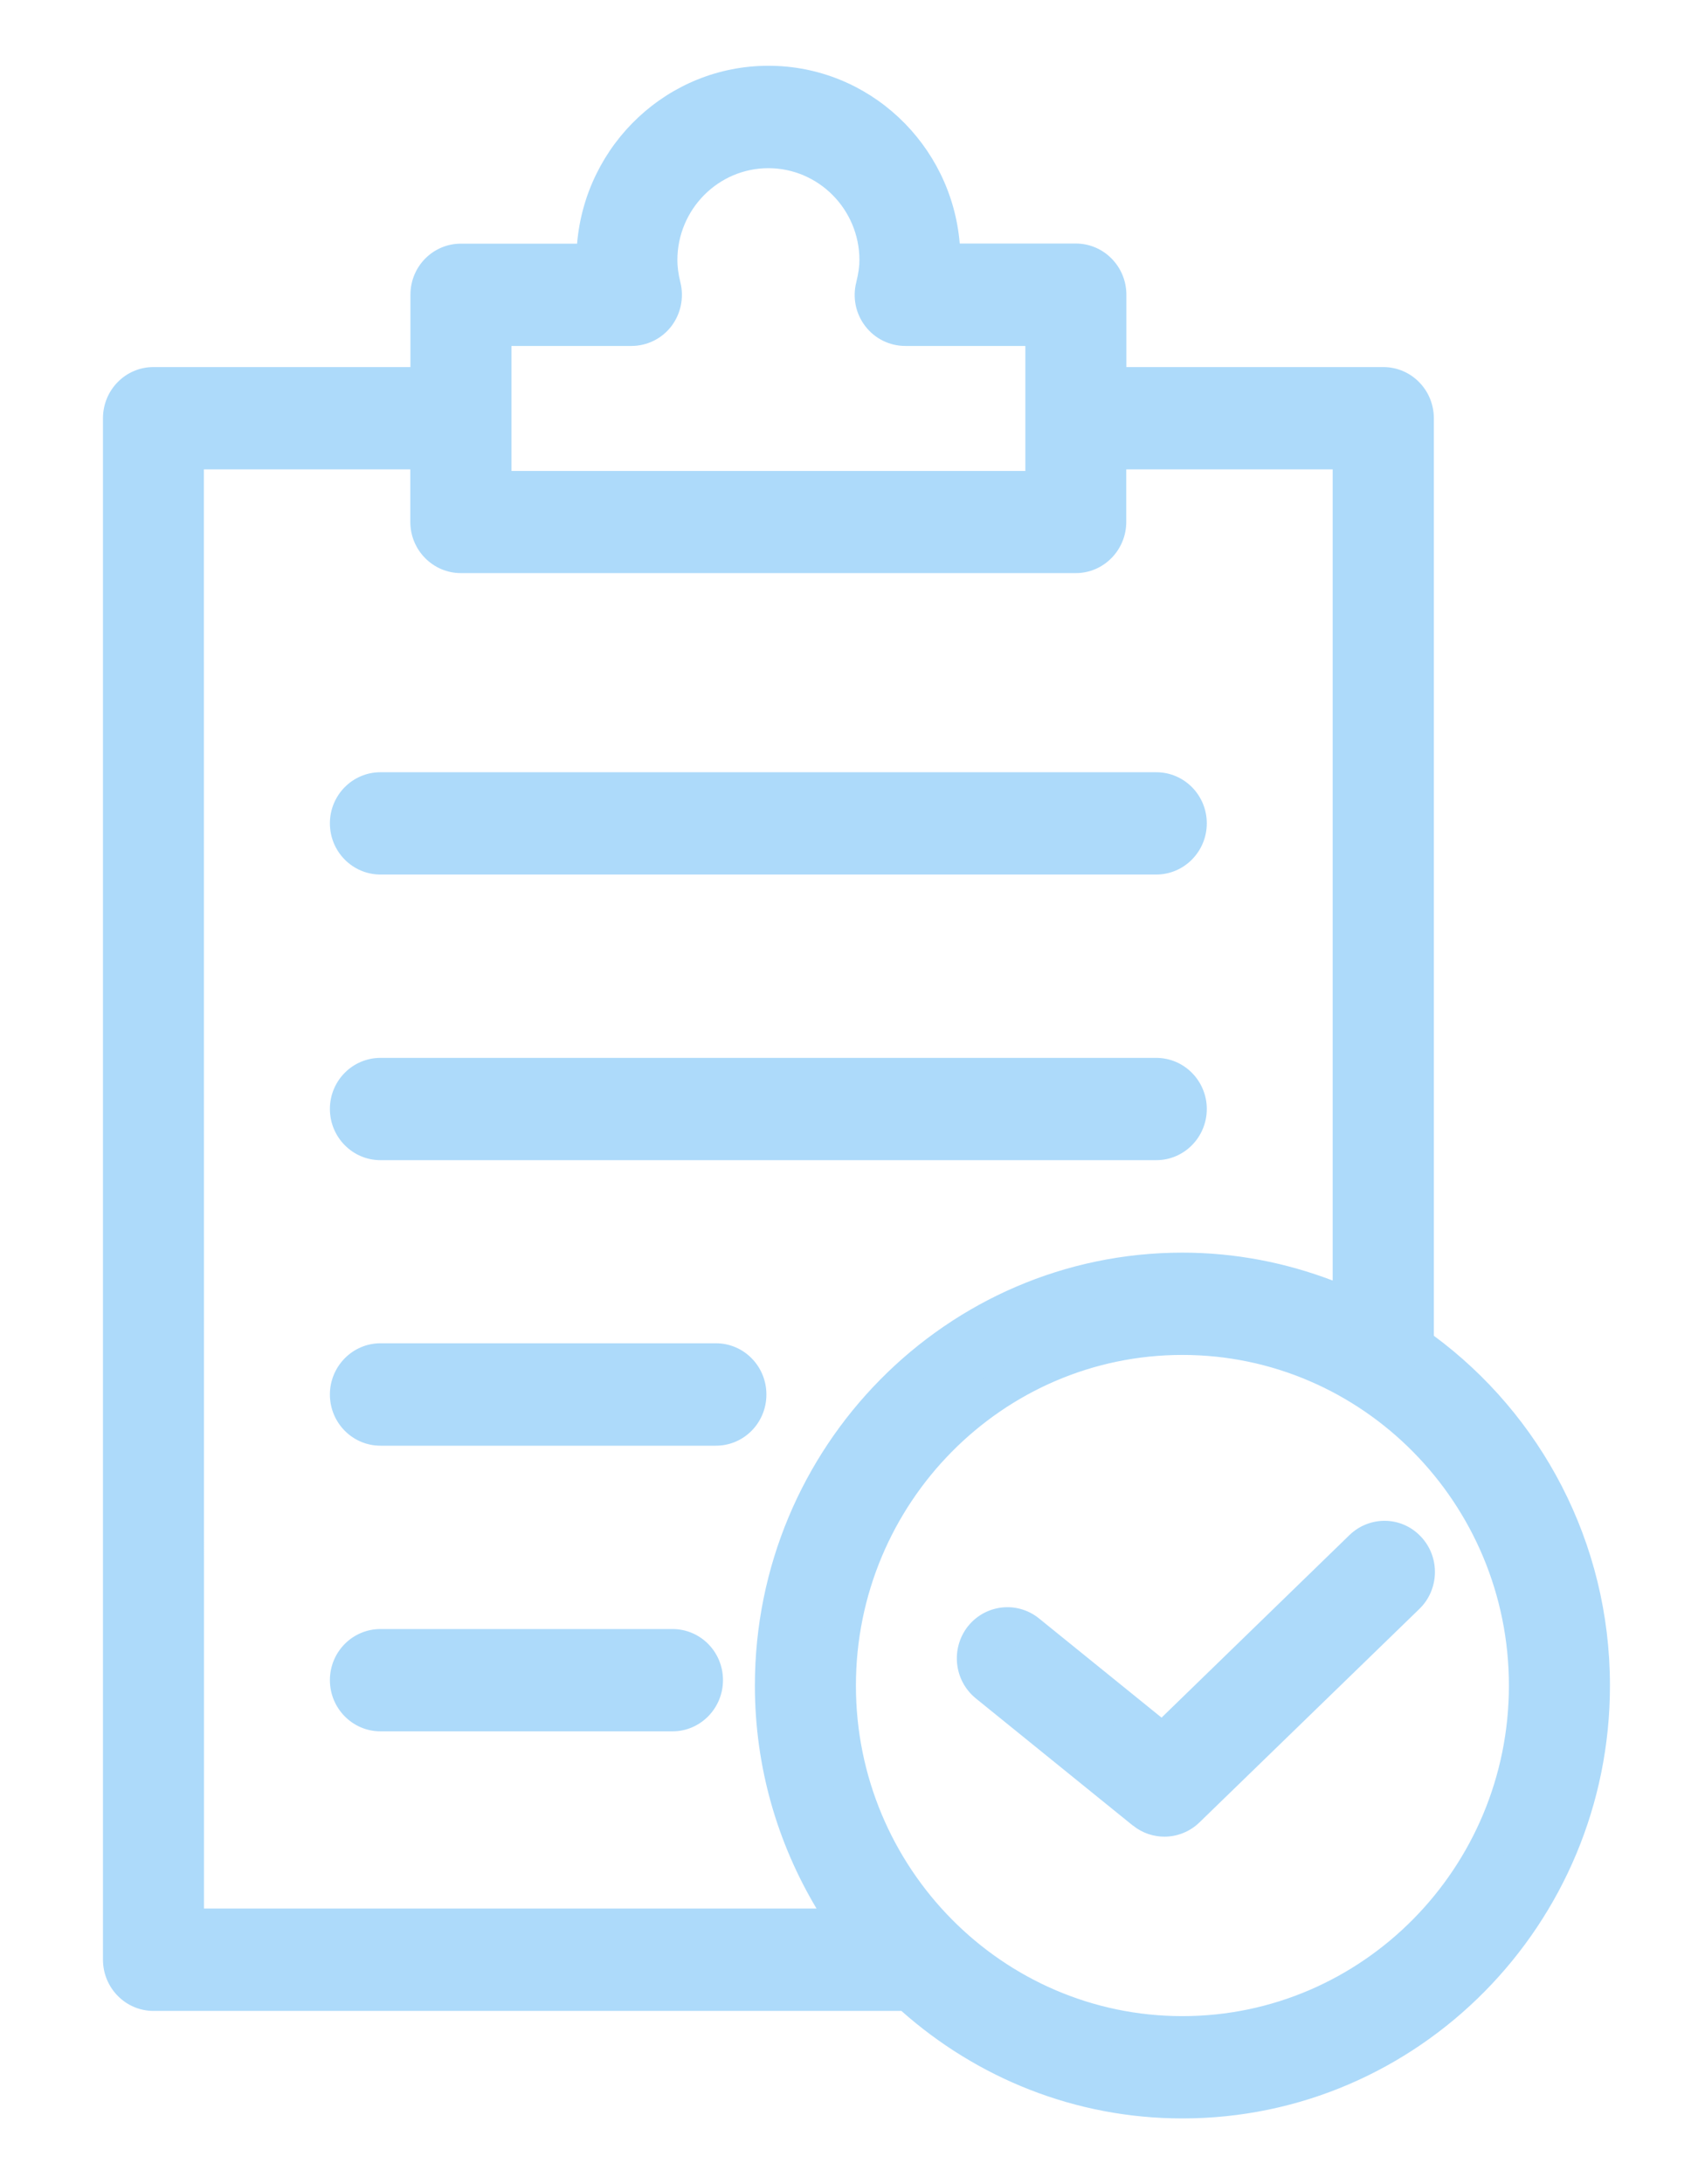 <svg width="14" height="18" viewBox="0 0 14 18" fill="none" xmlns="http://www.w3.org/2000/svg">
<g clip-path="url(#clip0_2233_822)">
<path d="M2.868 6.785C2.868 6.635 2.989 6.513 3.137 6.513H9.534C9.682 6.513 9.802 6.635 9.802 6.785C9.802 6.935 9.682 7.057 9.534 7.057H3.137C2.989 7.057 2.868 6.936 2.868 6.785ZM3.137 9.411H9.534C9.682 9.411 9.802 9.289 9.802 9.139C9.802 8.99 9.682 8.868 9.534 8.868H3.137C2.989 8.868 2.868 8.989 2.868 9.139C2.868 9.289 2.989 9.411 3.137 9.411ZM5.903 11.22H3.137C2.989 11.22 2.869 11.343 2.869 11.492C2.869 11.643 2.989 11.764 3.137 11.764H5.903C6.051 11.764 6.171 11.643 6.171 11.492C6.171 11.342 6.051 11.22 5.903 11.22ZM5.545 13.575H3.137C2.989 13.575 2.869 13.696 2.869 13.846C2.869 13.996 2.989 14.118 3.137 14.118H5.545C5.693 14.118 5.813 13.996 5.813 13.846C5.813 13.696 5.693 13.575 5.545 13.575ZM13.126 13.891C13.126 15.775 11.613 17.308 9.749 17.308C8.879 17.308 8.087 16.97 7.487 16.421C7.487 16.421 7.486 16.422 7.485 16.422H1.266C1.117 16.422 0.997 16.299 0.997 16.15V3.447C0.997 3.297 1.117 3.175 1.266 3.175H3.532V2.429C3.532 2.279 3.653 2.157 3.801 2.157H4.901C4.901 2.153 4.901 2.148 4.901 2.144C4.901 1.343 5.545 0.692 6.336 0.692C7.127 0.692 7.771 1.343 7.771 2.144C7.771 2.148 7.771 2.153 7.771 2.157H8.871C9.019 2.157 9.139 2.279 9.139 2.429V3.175H11.405C11.554 3.175 11.674 3.297 11.674 3.447V11.086C12.551 11.704 13.126 12.73 13.126 13.891ZM4.069 4.031H8.602V2.701H7.464C7.382 2.701 7.303 2.663 7.252 2.596C7.201 2.53 7.183 2.444 7.204 2.363C7.224 2.28 7.234 2.211 7.234 2.144C7.234 1.643 6.831 1.236 6.335 1.236C5.84 1.236 5.437 1.643 5.437 2.144C5.437 2.211 5.447 2.282 5.467 2.364C5.487 2.445 5.469 2.531 5.418 2.597C5.368 2.663 5.289 2.701 5.207 2.701H4.069V4.031ZM1.534 15.877H7.008C6.609 15.317 6.372 14.632 6.372 13.89C6.372 12.007 7.887 10.473 9.749 10.473C10.243 10.473 10.712 10.584 11.136 10.778V3.718H9.138V4.301C9.138 4.451 9.018 4.573 8.87 4.573H3.8C3.652 4.573 3.532 4.451 3.532 4.301V3.718H1.533L1.534 15.877ZM12.59 13.891C12.59 12.306 11.315 11.016 9.75 11.016C8.184 11.016 6.909 12.306 6.909 13.891C6.909 15.476 8.184 16.765 9.75 16.765C11.315 16.765 12.59 15.476 12.59 13.891ZM11.23 12.759L9.586 14.354L8.473 13.454C8.358 13.361 8.189 13.38 8.096 13.496C8.004 13.614 8.023 13.784 8.138 13.878L9.434 14.928C9.483 14.967 9.542 14.986 9.602 14.986C9.669 14.986 9.736 14.96 9.787 14.91L11.6 13.151C11.707 13.048 11.711 12.874 11.608 12.767C11.506 12.657 11.336 12.655 11.23 12.759Z" fill="#ADDAFA"/>
<path fill-rule="evenodd" clip-rule="evenodd" d="M6.336 0.842C5.626 0.842 5.049 1.426 5.049 2.144V2.308H3.8C3.734 2.308 3.68 2.362 3.68 2.429V3.325H1.265C1.199 3.325 1.145 3.38 1.145 3.447V16.15C1.145 16.217 1.199 16.272 1.265 16.272H7.469C7.475 16.271 7.481 16.271 7.487 16.271H7.544L7.587 16.31C8.161 16.836 8.917 17.158 9.749 17.158C11.53 17.158 12.978 15.693 12.978 13.891C12.978 12.781 12.428 11.8 11.589 11.209L11.525 11.164V3.447C11.525 3.38 11.472 3.325 11.405 3.325H8.991V2.429C8.991 2.362 8.937 2.308 8.871 2.308H7.623V2.145C7.623 1.427 7.045 0.842 6.336 0.842ZM4.758 2.008C4.827 1.188 5.508 0.542 6.336 0.542C7.164 0.542 7.845 1.188 7.913 2.007H8.871C9.1 2.007 9.287 2.196 9.287 2.429V3.025H11.405C11.636 3.025 11.822 3.214 11.822 3.447V11.008C12.701 11.657 13.274 12.707 13.274 13.891C13.274 15.858 11.694 17.458 9.749 17.458C8.861 17.458 8.052 17.122 7.432 16.572H1.265C1.035 16.572 0.849 16.382 0.849 16.15V3.447C0.849 3.214 1.035 3.025 1.265 3.025H3.384V2.429C3.384 2.196 3.57 2.008 3.8 2.008H4.758ZM5.288 2.144C5.288 1.56 5.758 1.086 6.335 1.086C6.912 1.086 7.382 1.56 7.382 2.144C7.382 2.226 7.37 2.308 7.347 2.4C7.338 2.436 7.346 2.474 7.369 2.504C7.391 2.534 7.427 2.551 7.464 2.551H8.75V4.181H3.921V2.551H5.206C5.244 2.551 5.279 2.533 5.301 2.505C5.323 2.476 5.332 2.436 5.323 2.4C5.3 2.31 5.288 2.226 5.288 2.144ZM6.335 1.386C5.922 1.386 5.585 1.726 5.585 2.144C5.585 2.196 5.592 2.255 5.61 2.328C5.641 2.453 5.613 2.587 5.535 2.689C5.456 2.792 5.334 2.851 5.206 2.851H4.217V3.881H8.454V2.851H7.464C7.336 2.851 7.214 2.792 7.135 2.689C7.055 2.586 7.028 2.452 7.06 2.326C7.06 2.326 7.06 2.326 7.06 2.326C7.078 2.252 7.086 2.195 7.086 2.144C7.086 1.726 6.749 1.386 6.335 1.386ZM1.385 3.568H3.68V4.301C3.68 4.368 3.734 4.423 3.8 4.423H8.87C8.936 4.423 8.99 4.368 8.99 4.301V3.568H11.284V11.01L11.075 10.914C10.669 10.729 10.221 10.623 9.749 10.623C7.969 10.623 6.52 12.089 6.52 13.891C6.52 14.599 6.747 15.254 7.128 15.79L7.297 16.028H1.385L1.385 3.568ZM1.681 3.868L1.682 15.728H6.732C6.411 15.191 6.224 14.563 6.224 13.891C6.224 11.924 7.805 10.323 9.749 10.323C10.185 10.323 10.602 10.406 10.988 10.553V3.868H9.286V4.301C9.286 4.534 9.099 4.723 8.87 4.723H3.8C3.57 4.723 3.383 4.534 3.383 4.301V3.868H1.681ZM3.137 6.664C3.07 6.664 3.016 6.718 3.016 6.785C3.016 6.853 3.07 6.907 3.137 6.907H9.533C9.6 6.907 9.653 6.852 9.653 6.785C9.653 6.718 9.6 6.664 9.533 6.664H3.137ZM2.72 6.785C2.72 6.553 2.906 6.364 3.137 6.364H9.533C9.764 6.364 9.95 6.553 9.95 6.785C9.95 7.018 9.763 7.207 9.533 7.207H3.137C2.907 7.207 2.72 7.019 2.72 6.785ZM2.72 9.139C2.72 8.906 2.907 8.718 3.137 8.718H9.533C9.764 8.718 9.95 8.908 9.95 9.139C9.95 9.371 9.764 9.561 9.533 9.561H3.137C2.907 9.561 2.72 9.372 2.72 9.139ZM3.137 9.018C3.07 9.018 3.016 9.072 3.016 9.139C3.016 9.206 3.07 9.261 3.137 9.261H9.533C9.6 9.261 9.653 9.206 9.653 9.139C9.653 9.073 9.599 9.018 9.533 9.018H3.137ZM6.761 13.891C6.761 12.223 8.102 10.866 9.749 10.866C11.397 10.866 12.738 12.223 12.738 13.891C12.738 15.559 11.397 16.915 9.749 16.915C8.102 16.915 6.761 15.559 6.761 13.891ZM9.749 11.166C8.265 11.166 7.057 12.389 7.057 13.891C7.057 15.393 8.265 16.615 9.749 16.615C11.233 16.615 12.441 15.393 12.441 13.891C12.441 12.389 11.233 11.166 9.749 11.166ZM2.72 11.492C2.72 11.26 2.907 11.07 3.137 11.07H5.903C6.133 11.07 6.319 11.259 6.319 11.492C6.319 11.726 6.133 11.914 5.903 11.914H3.137C2.907 11.914 2.72 11.726 2.72 11.492ZM3.137 11.37C3.071 11.37 3.017 11.426 3.017 11.492C3.017 11.56 3.071 11.614 3.137 11.614H5.903C5.969 11.614 6.023 11.56 6.023 11.492C6.023 11.425 5.969 11.37 5.903 11.37H3.137ZM11.127 12.65C11.292 12.491 11.555 12.493 11.715 12.663C11.875 12.831 11.868 13.099 11.703 13.259M11.703 13.259L9.89 15.018C9.89 15.018 9.89 15.018 9.89 15.018C9.81 15.096 9.705 15.136 9.601 15.136C9.511 15.136 9.419 15.107 9.342 15.045L9.341 15.045L8.045 13.996L8.044 13.995C7.866 13.849 7.837 13.586 7.98 13.403L7.981 13.402C8.125 13.222 8.386 13.192 8.566 13.337L9.577 14.155L11.127 12.65M11.501 12.87C11.455 12.822 11.38 12.82 11.332 12.867L9.595 14.553L8.381 13.572C8.381 13.572 8.381 13.572 8.381 13.572C8.329 13.53 8.254 13.538 8.212 13.59C8.171 13.643 8.179 13.719 8.231 13.762C8.231 13.761 8.231 13.762 8.231 13.762L9.525 14.81C9.525 14.81 9.526 14.81 9.525 14.81C9.547 14.827 9.574 14.836 9.601 14.836C9.632 14.836 9.661 14.825 9.684 14.803L9.684 14.802L11.498 13.043C11.545 12.997 11.547 12.918 11.501 12.871L11.501 12.87ZM2.72 13.846C2.72 13.613 2.907 13.425 3.137 13.425H5.545C5.775 13.425 5.961 13.613 5.961 13.846C5.961 14.078 5.775 14.268 5.545 14.268H3.137C2.907 14.268 2.72 14.079 2.72 13.846ZM3.137 13.725C3.071 13.725 3.017 13.779 3.017 13.846C3.017 13.913 3.071 13.968 3.137 13.968H5.545C5.611 13.968 5.665 13.913 5.665 13.846C5.665 13.779 5.611 13.725 5.545 13.725H3.137Z" fill="#ADDAFA"/>
</g>
<defs>
<clipPath id="clip0_2233_822">
<rect width="13" height="18" fill="white" transform="translate(0.333)"/>
</clipPath>
</defs>
</svg>
